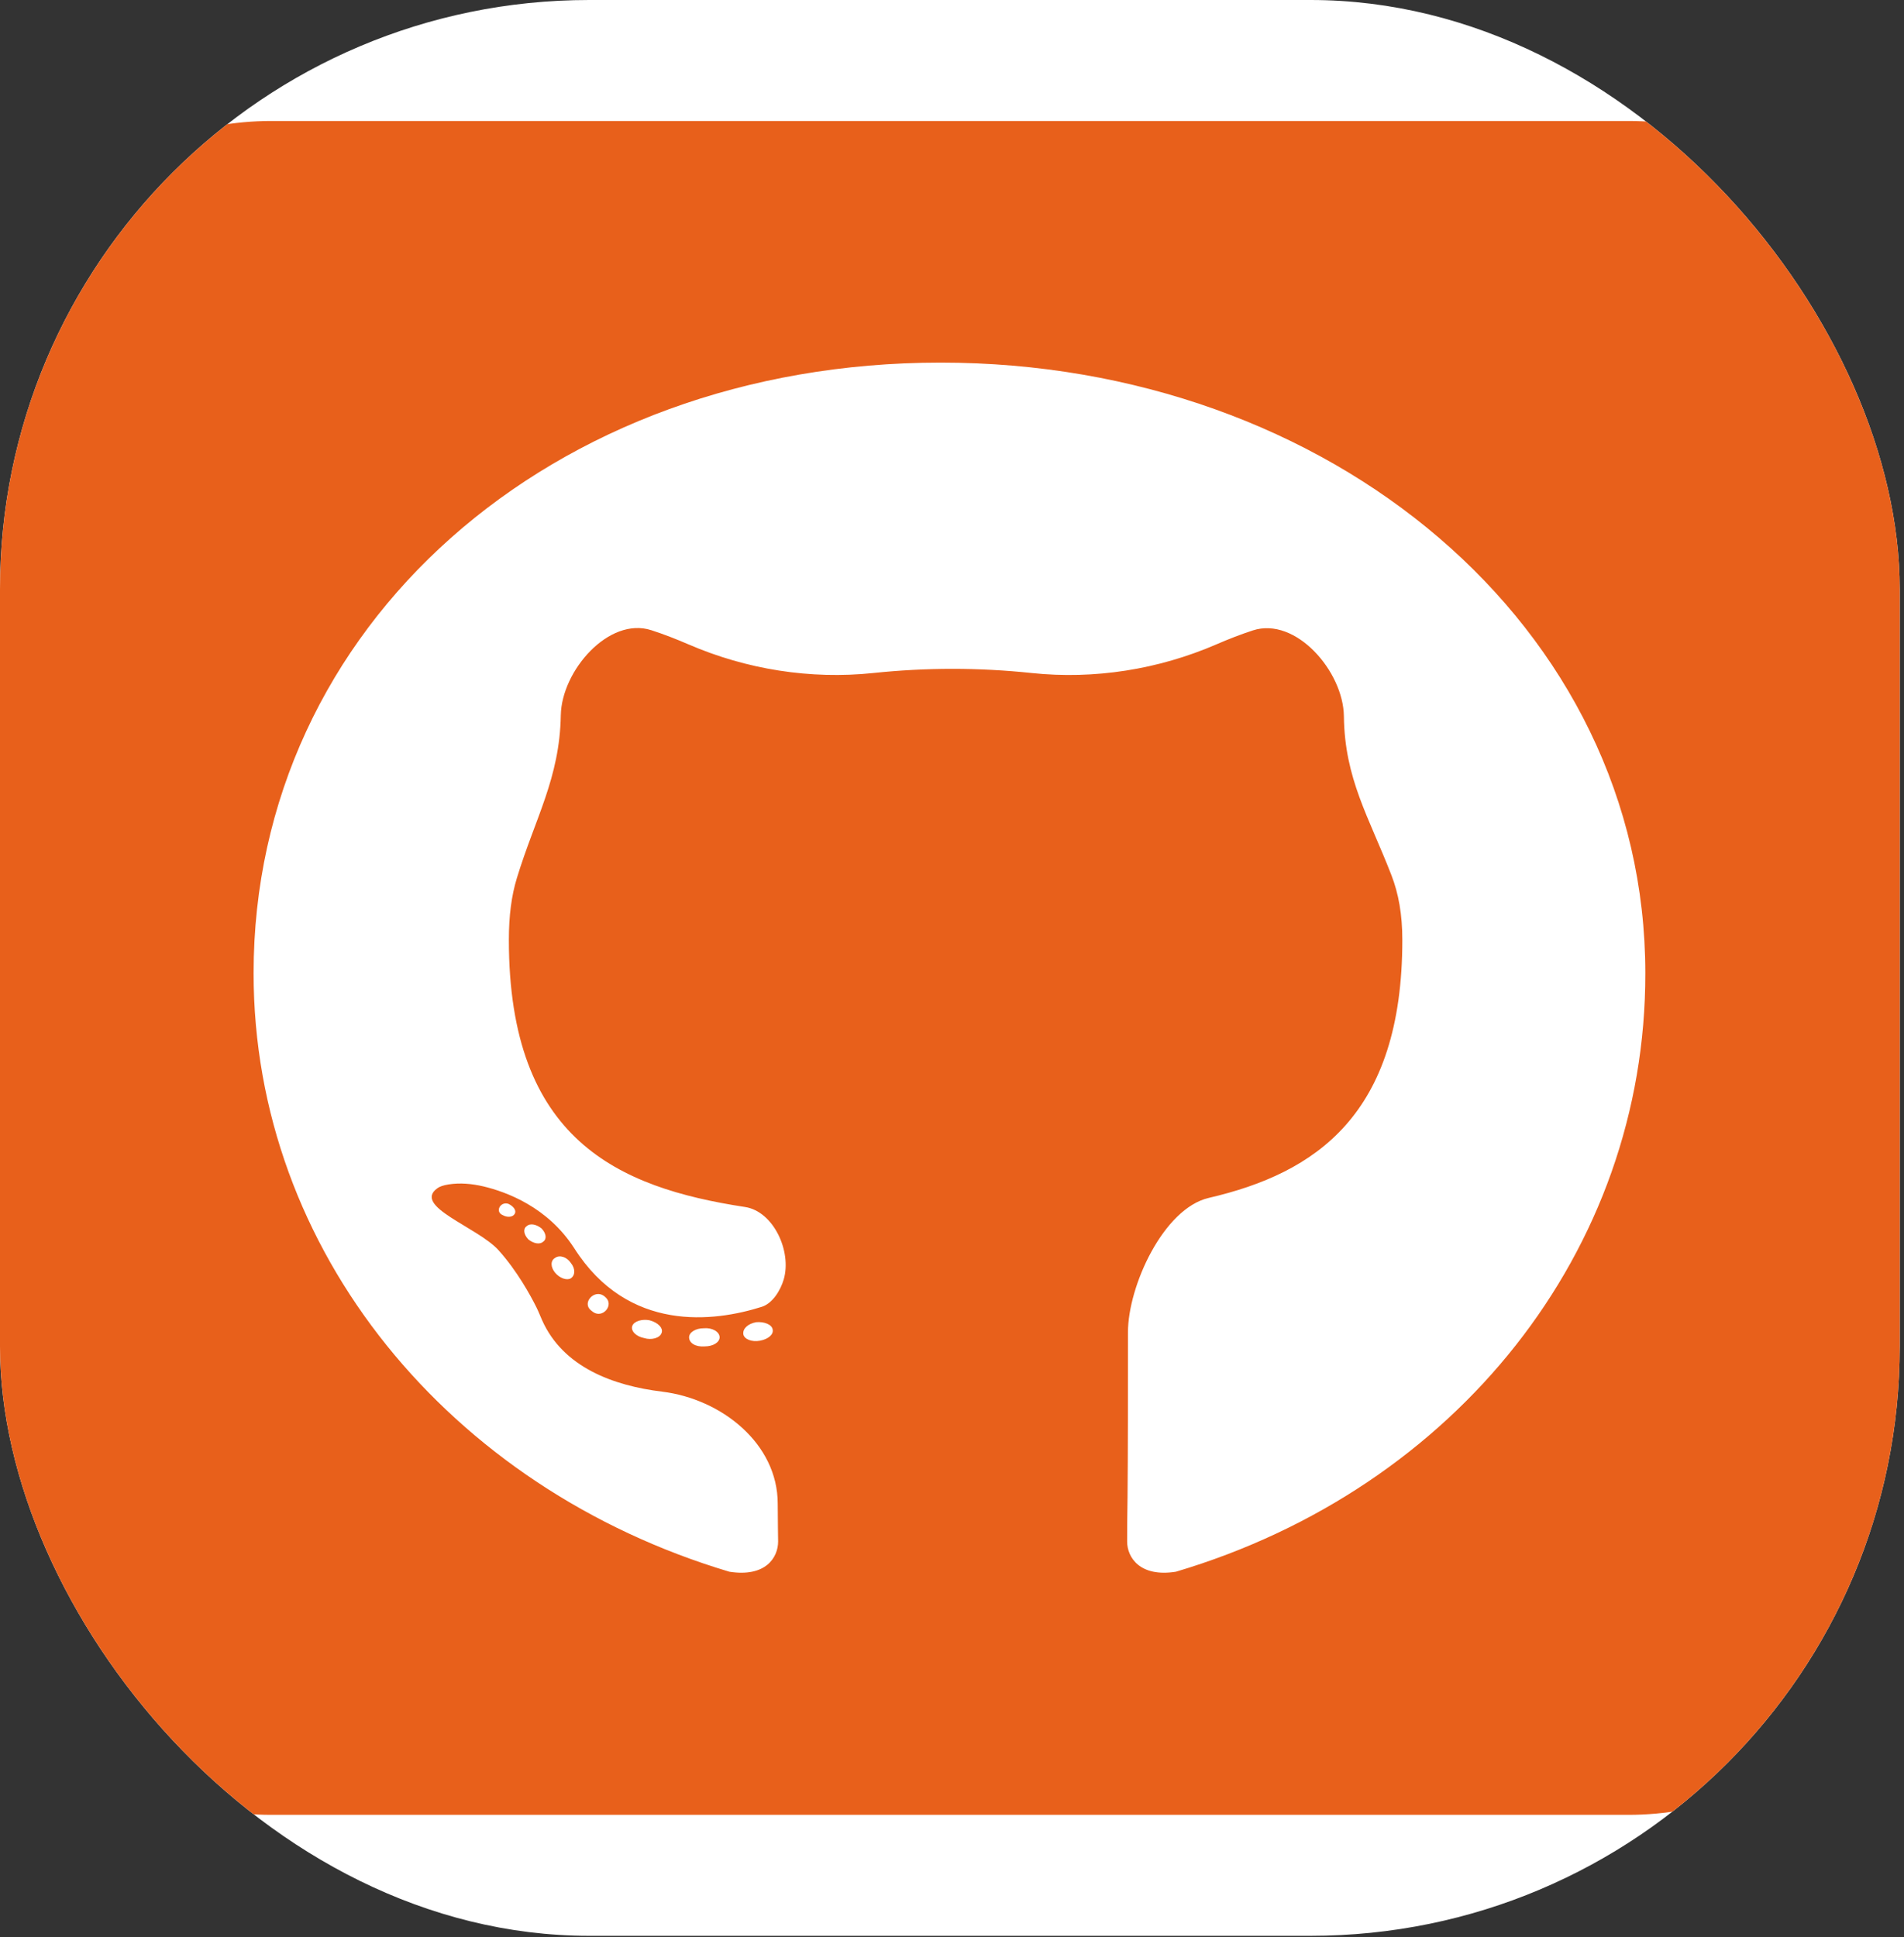 <svg width="58" height="59" viewBox="0 0 58 59" fill="none" xmlns="http://www.w3.org/2000/svg">
<rect x="0" y="0" width="58" height="59" fill="#333333" stroke="none"/>
<g clip-path="url(#clip0_80_14)">
<rect width="57.87" height="58.962" rx="17.947" fill="white"/>
<path d="M57.87 11.056C57.87 6.99 54.163 3.685 49.603 3.685H8.267C3.707 3.685 0 6.99 0 11.056V47.907C0 51.972 3.707 55.277 8.267 55.277H49.603C54.163 55.277 57.87 51.972 57.87 47.907V11.056ZM34.335 46.951C34.335 46.744 34.335 46.26 34.347 45.615C34.36 44.302 34.36 42.298 34.36 40.583C34.36 39.168 35.444 36.806 36.822 36.486C40.086 35.729 42.718 33.948 42.718 28.629C42.718 27.85 42.602 27.215 42.386 26.657C41.698 24.88 40.961 23.723 40.938 21.818C40.922 20.448 39.469 18.776 38.166 19.201C37.795 19.322 37.417 19.469 37.051 19.628C35.287 20.391 33.338 20.701 31.426 20.499C30.626 20.415 29.817 20.372 29.013 20.372C28.209 20.372 27.401 20.415 26.602 20.499C24.689 20.7 22.738 20.39 20.971 19.626C20.6 19.466 20.217 19.316 19.841 19.195C18.548 18.776 17.107 20.428 17.083 21.787C17.05 23.7 16.303 24.915 15.745 26.745C15.581 27.282 15.501 27.891 15.501 28.629C15.501 34.715 18.828 36.173 22.695 36.763C23.568 36.897 24.123 38.122 23.874 38.969C23.777 39.3 23.535 39.699 23.206 39.803C21.762 40.261 19.137 40.606 17.49 38.015C16.682 36.763 15.427 36.302 14.723 36.135C14.376 36.054 14.013 36.02 13.661 36.076C13.504 36.101 13.396 36.14 13.327 36.189C12.551 36.742 14.547 37.372 15.186 38.079C15.751 38.705 16.161 39.458 16.336 39.809C16.402 39.94 16.454 40.078 16.514 40.212C17.155 41.647 18.685 42.206 20.167 42.387C21.982 42.609 23.691 43.971 23.691 45.799C23.691 46.352 23.703 46.79 23.703 46.951C23.703 47.446 23.316 48.045 22.218 47.872C13.693 45.327 7.725 38.095 7.725 29.642C7.725 19.071 16.793 11.044 28.651 11.044C40.509 11.044 50.12 19.071 50.12 29.642C50.133 38.095 44.346 45.339 35.82 47.872C34.735 48.045 34.335 47.446 34.335 46.951ZM22.644 40.64C22.618 40.468 22.786 40.318 23.032 40.272C23.277 40.249 23.51 40.341 23.536 40.49C23.574 40.64 23.406 40.79 23.148 40.836C22.903 40.882 22.67 40.79 22.644 40.64ZM21.469 41.009C21.185 41.032 20.991 40.905 20.991 40.732C20.991 40.583 21.185 40.456 21.443 40.456C21.688 40.433 21.921 40.56 21.921 40.732C21.921 40.882 21.727 41.009 21.469 41.009ZM19.622 40.755C19.376 40.709 19.208 40.537 19.26 40.387C19.312 40.237 19.57 40.168 19.79 40.214C20.048 40.283 20.216 40.456 20.151 40.606C20.099 40.755 19.841 40.825 19.622 40.755ZM18.007 39.915C17.713 39.688 18.103 39.253 18.401 39.474C18.416 39.486 18.431 39.498 18.446 39.512C18.716 39.752 18.358 40.17 18.064 39.96C18.044 39.946 18.026 39.931 18.007 39.915ZM16.909 38.763C16.767 38.59 16.767 38.395 16.909 38.314C17.051 38.21 17.271 38.291 17.387 38.464C17.529 38.636 17.529 38.844 17.387 38.936C17.271 39.005 17.051 38.936 16.909 38.763ZM16.095 37.75C15.953 37.6 15.927 37.427 16.044 37.347C16.16 37.243 16.354 37.301 16.496 37.416C16.638 37.565 16.663 37.738 16.547 37.819C16.431 37.922 16.237 37.865 16.095 37.75ZM15.32 37.013C15.316 37.011 15.311 37.009 15.307 37.007C15.072 36.903 15.245 36.584 15.488 36.667C15.656 36.748 15.733 36.874 15.682 36.967C15.63 37.07 15.462 37.093 15.32 37.013Z" fill="#E8601B"/>
</g>
<defs>
<clipPath id="clip0_80_14">
<rect width="57.87" height="58.962" rx="17.947" fill="white"/>
</clipPath>
</defs>
</svg>
